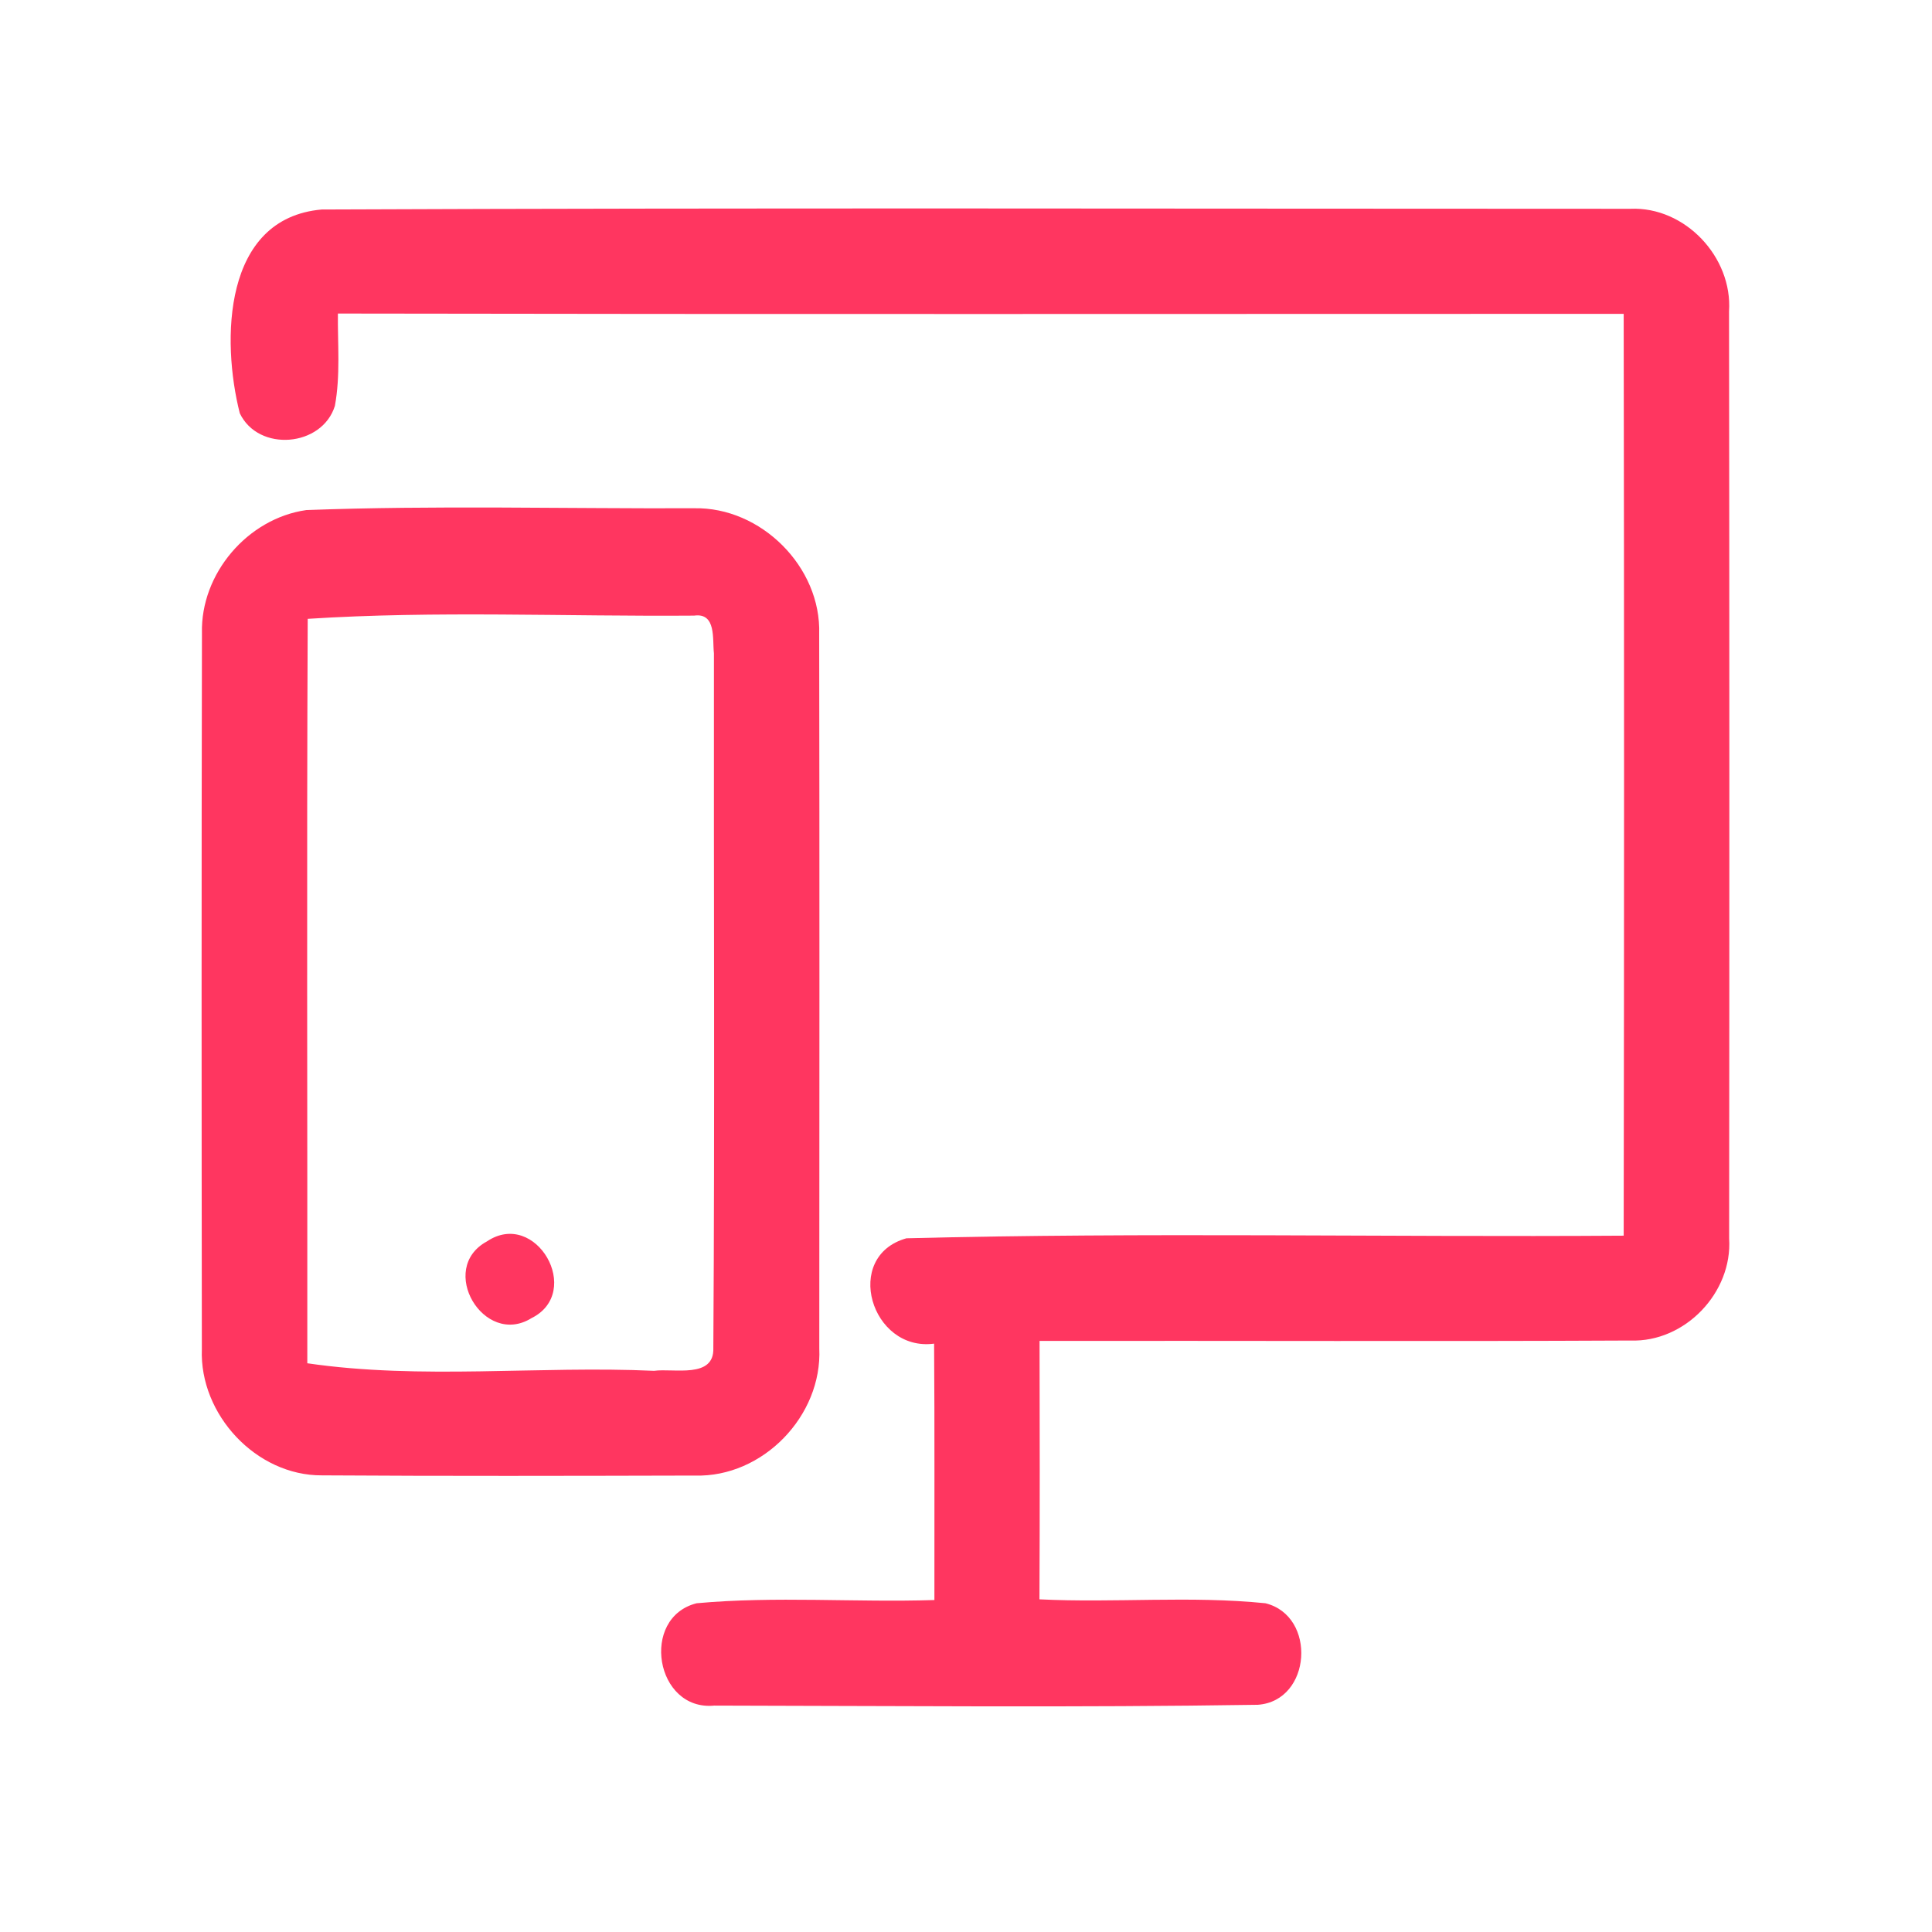 <?xml version="1.0" encoding="UTF-8" ?>
<!DOCTYPE svg PUBLIC "-//W3C//DTD SVG 1.1//EN" "http://www.w3.org/Graphics/SVG/1.1/DTD/svg11.dtd">
<svg width="192pt" height="192pt" viewBox="0 0 192 192" version="1.1" xmlns="http://www.w3.org/2000/svg">
<g id="#ff3660ff">
<path fill="#ff3660" opacity="1.00" d=" M 23.83 41.07 C 22.00 33.85 22.14 21.69 31.97 20.82 C 75.31 20.64 118.67 20.75 162.02 20.75 C 167.45 20.51 172.19 25.55 171.83 30.94 C 171.87 61.64 171.87 92.36 171.84 123.07 C 172.19 128.45 167.45 133.42 162.03 133.22 C 142.46 133.32 122.88 133.23 103.31 133.26 C 103.33 141.82 103.34 150.38 103.30 158.94 C 110.77 159.31 118.31 158.57 125.76 159.33 C 130.88 160.59 130.35 169.04 125.00 169.42 C 107.01 169.70 88.99 169.53 70.99 169.50 C 65.12 170.07 63.58 160.75 69.23 159.33 C 77.07 158.61 84.99 159.26 92.86 159.01 C 92.85 150.51 92.89 142.02 92.83 133.53 C 86.57 134.36 83.71 124.85 90.08 123.06 C 113.81 122.45 137.60 122.96 161.36 122.80 C 161.41 92.27 161.41 61.73 161.36 31.19 C 118.77 31.19 76.17 31.24 33.58 31.16 C 33.55 34.22 33.84 37.32 33.28 40.34 C 32.01 44.42 25.69 44.96 23.83 41.07 Z" />
<path fill="#ff3660" opacity="1.00" d=" M 30.44 50.69 C 43.27 50.21 56.14 50.56 68.98 50.51 C 75.63 50.37 81.62 56.34 81.41 63.01 C 81.45 86.67 81.43 110.33 81.42 133.99 C 81.73 140.71 75.80 146.84 69.06 146.64 C 56.71 146.67 44.35 146.70 32.00 146.62 C 25.46 146.66 19.81 140.57 20.06 134.08 C 20.03 110.36 20.02 86.64 20.07 62.92 C 19.92 57.01 24.61 51.52 30.44 50.69 M 30.58 61.50 C 30.47 86.16 30.56 110.82 30.54 135.48 C 41.88 137.14 53.53 135.71 65.00 136.23 C 66.96 135.96 71.00 137.04 70.89 133.96 C 71.04 110.96 70.92 87.94 70.95 64.93 C 70.79 63.52 71.20 60.87 68.98 61.18 C 56.19 61.28 43.34 60.68 30.58 61.50 Z" />
<path fill="#ff3660" opacity="1.00" d=" M 48.39 123.37 C 53.26 120.10 58.02 128.42 52.81 131.00 C 48.09 133.92 43.42 126.07 48.39 123.37 Z" />
</g>
</svg>
